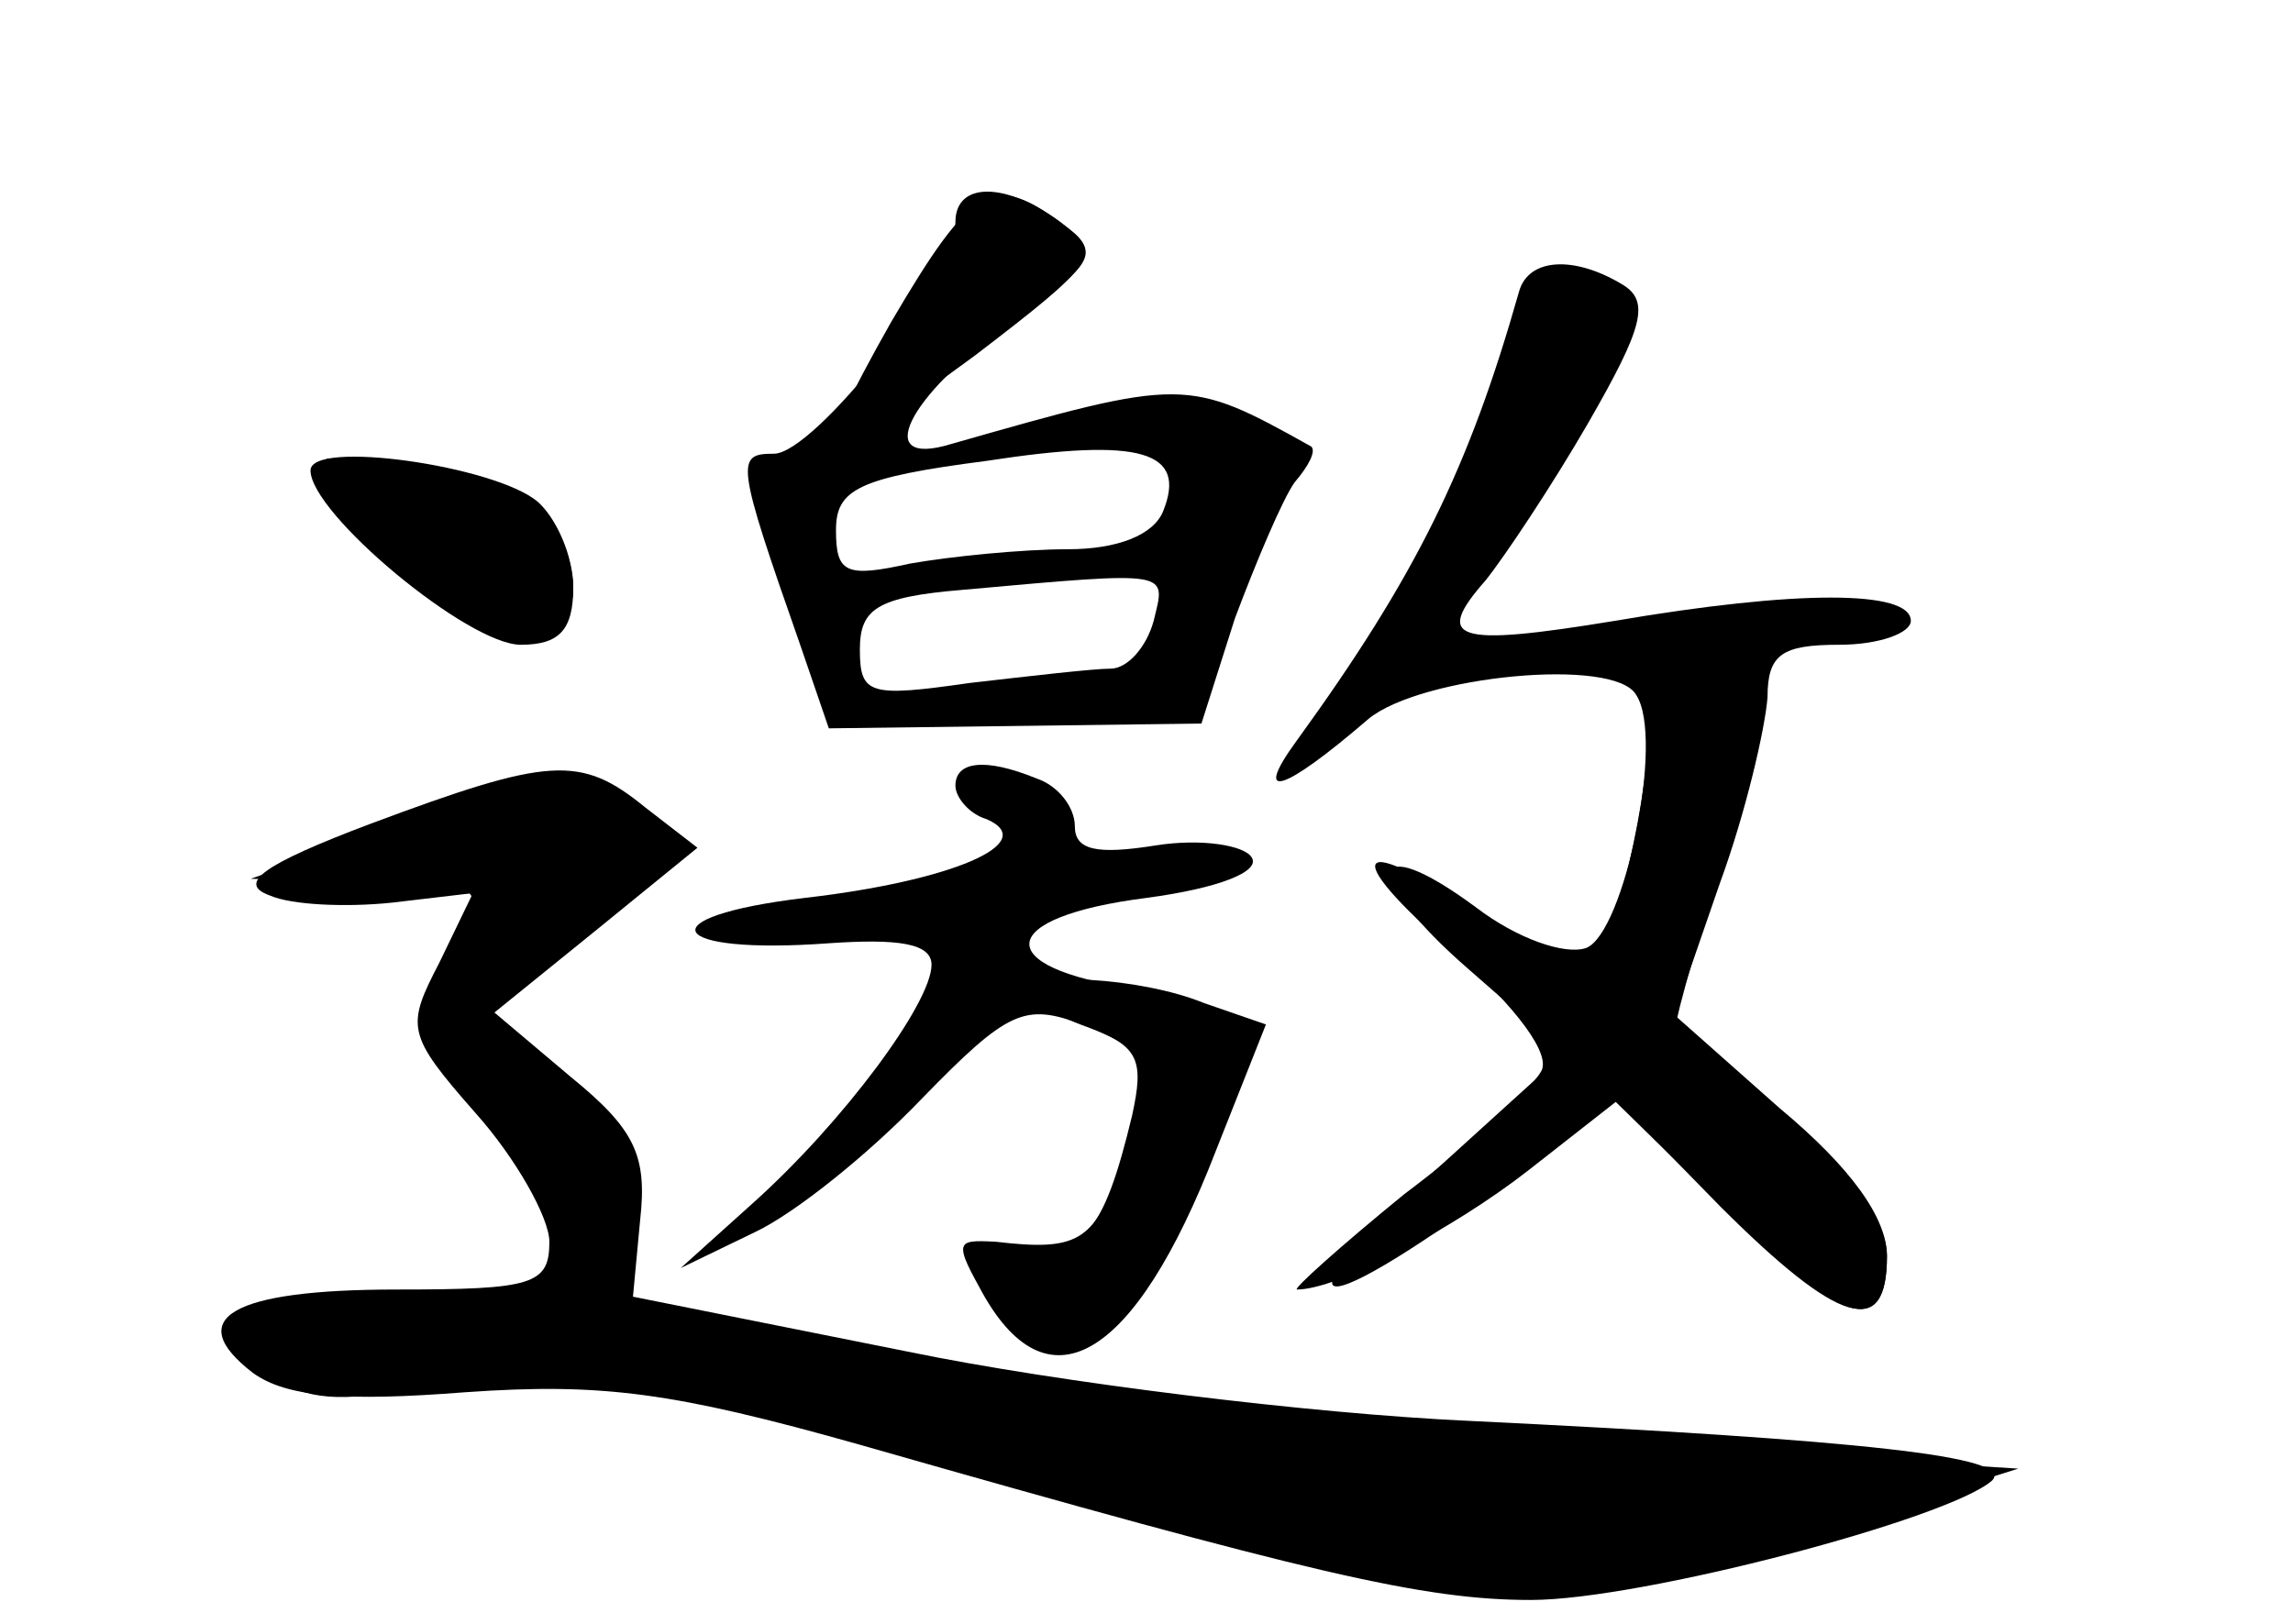<?xml version="1.0" standalone="no"?>
<!DOCTYPE svg PUBLIC "-//W3C//DTD SVG 20010904//EN"
 "http://www.w3.org/TR/2001/REC-SVG-20010904/DTD/svg10.dtd">
<svg version="1.0" xmlns="http://www.w3.org/2000/svg"
 width="96pt" height="68pt" viewBox="0 0 96 68"
 preserveAspectRatio="xMidYMid meet">
<g transform="translate(0,68) scale(0.1,-0.1)" fill="#000000" stroke="none">
<g id="part-0" class="char-part">
  <path d="M400 587 c0 -22 -59 -97 -76 -97 -16 0 -16 -3 11 -80 l12 -35 78 1
78 1 14 44 c9 24 20 50 25 57 6 7 9 13 7 15 -52 29 -53 29 -151 1 -33 -10 -18
20 24 50 38 27 39 30 22 43 -23 17 -44 17 -44 0z m87 -121 c-4 -10 -19 -16
-40 -16 -19 0 -49 -3 -66 -6 -27 -6 -31 -4 -31 14 0 17 9 22 63 29 65 10 84 4
74 -21z m-4 -46 c-3 -11 -11 -20 -18 -20 -7 0 -33 -3 -59 -6 -42 -6 -46 -5
-46 14 0 17 7 22 43 25 89 8 85 8 80 -13z"/>
  <path d="M636 558 c-21 -74 -43 -119 -93 -188 -19 -26 -6 -22 30 9 22 18 103
26 112 10 12 -18 -5 -100 -21 -106 -9 -3 -29 4 -46 17 -46 34 -48 13 -3 -26
l40 -35 -54 -49 c-75 -68 -48 -64 46 7 l29 22 45 -44 c50 -50 69 -56 69 -21 0
16 -15 37 -45 62 l-44 39 19 55 c11 30 19 65 20 78 0 18 6 22 30 22 17 0 30 5
30 10 0 13 -48 13 -124 0 -67 -11 -76 -8 -54 17 8 10 28 40 43 66 23 40 26 51
14 58 -20 12 -39 11 -43 -3z"/>
  <path d="M130 483 c0 -18 66 -73 88 -73 16 0 22 6 22 24 0 13 -7 29 -15 36
-18 15 -95 26 -95 13z"/>
  <path d="M155 335 c-45 -17 -56 -25 -42 -30 9 -4 32 -5 51 -3 l34 4 -14 -29
c-14 -27 -14 -30 15 -63 17 -19 31 -44 31 -54 0 -18 -7 -20 -64 -20 -69 0 -90
-12 -60 -35 14 -10 38 -12 89 -8 57 4 87 0 165 -22 189 -54 236 -65 281 -65
46 0 175 34 193 50 10 10 -54 17 -219 25 -66 3 -172 16 -235 29 l-115 23 3 32
c3 27 -2 38 -29 60 l-32 27 42 34 43 35 -22 17 c-27 22 -40 21 -115 -7z"/>
  <path d="M400 351 c0 -5 6 -12 13 -14 23 -10 -15 -26 -76 -33 -67 -8 -58 -24
10 -19 29 2 43 0 43 -9 0 -16 -37 -66 -75 -100 l-30 -27 31 15 c17 8 48 33 70
56 36 37 43 40 67 31 30 -12 31 -15 16 -60 -11 -31 -18 -35 -52 -31 -18 1 -18
0 -1 -25 24 -37 45 -28 76 35 39 78 37 87 -17 96 -61 9 -58 30 5 38 30 4 48
11 44 17 -3 5 -21 8 -40 5 -25 -4 -34 -2 -34 8 0 8 -7 17 -16 20 -22 9 -34 7
-34 -3z"/>
</g>
<g id="part-1" class="char-part">
  <path d="M159 456 c34 -35 81 -49 81 -23 0 22 -15 35 -45 42 -17 4 -39 9 -50
12 -16 4 -12 -3 14 -31z"/>
  <path d="M155 330 l-50 -18 48 -1 c52 -1 52 0 35 -36 -10 -22 -8 -29 16 -54
15 -15 28 -41 29 -57 l2 -29 -67 -3 c-69 -3 -84 -13 -48 -32 13 -7 32 -7 64 2
42 11 58 8 245 -41 217 -58 215 -58 346 -18 l70 22 -175 11 c-101 6 -226 21
-296 35 l-121 24 4 36 c5 32 1 40 -26 60 l-31 22 41 35 c32 27 37 37 28 48
-15 19 -53 17 -114 -6z"/>
</g>
<g id="part-2" class="char-part">
  <path d="M373 545 c-17 -30 -29 -55 -26 -55 4 0 31 19 61 41 51 39 54 43 37
55 -29 22 -38 17 -72 -41z"/>
</g>
<g id="part-3" class="char-part">
  <path d="M430 265 c0 -3 11 -10 25 -15 22 -8 24 -14 19 -37 -12 -50 -21 -61
-50 -55 -24 4 -25 3 -14 -17 28 -53 65 -31 99 57 l21 53 -26 9 c-27 11 -74 13
-74 5z"/>
</g>
<g id="part-4" class="char-part">
  <path d="M690 373 c0 -31 -18 -103 -26 -103 -3 0 -22 11 -42 25 -55 38 -63 29
-13 -14 26 -23 41 -43 36 -50 -4 -7 -29 -30 -57 -51 -27 -22 -47 -40 -45 -40
17 0 65 25 97 50 l37 29 43 -44 c50 -50 70 -56 70 -21 0 21 -30 52 -89 92 -1
2 7 32 19 68 23 69 21 86 -11 86 -14 0 -19 -7 -19 -27z"/>
</g>
</g>
</svg>